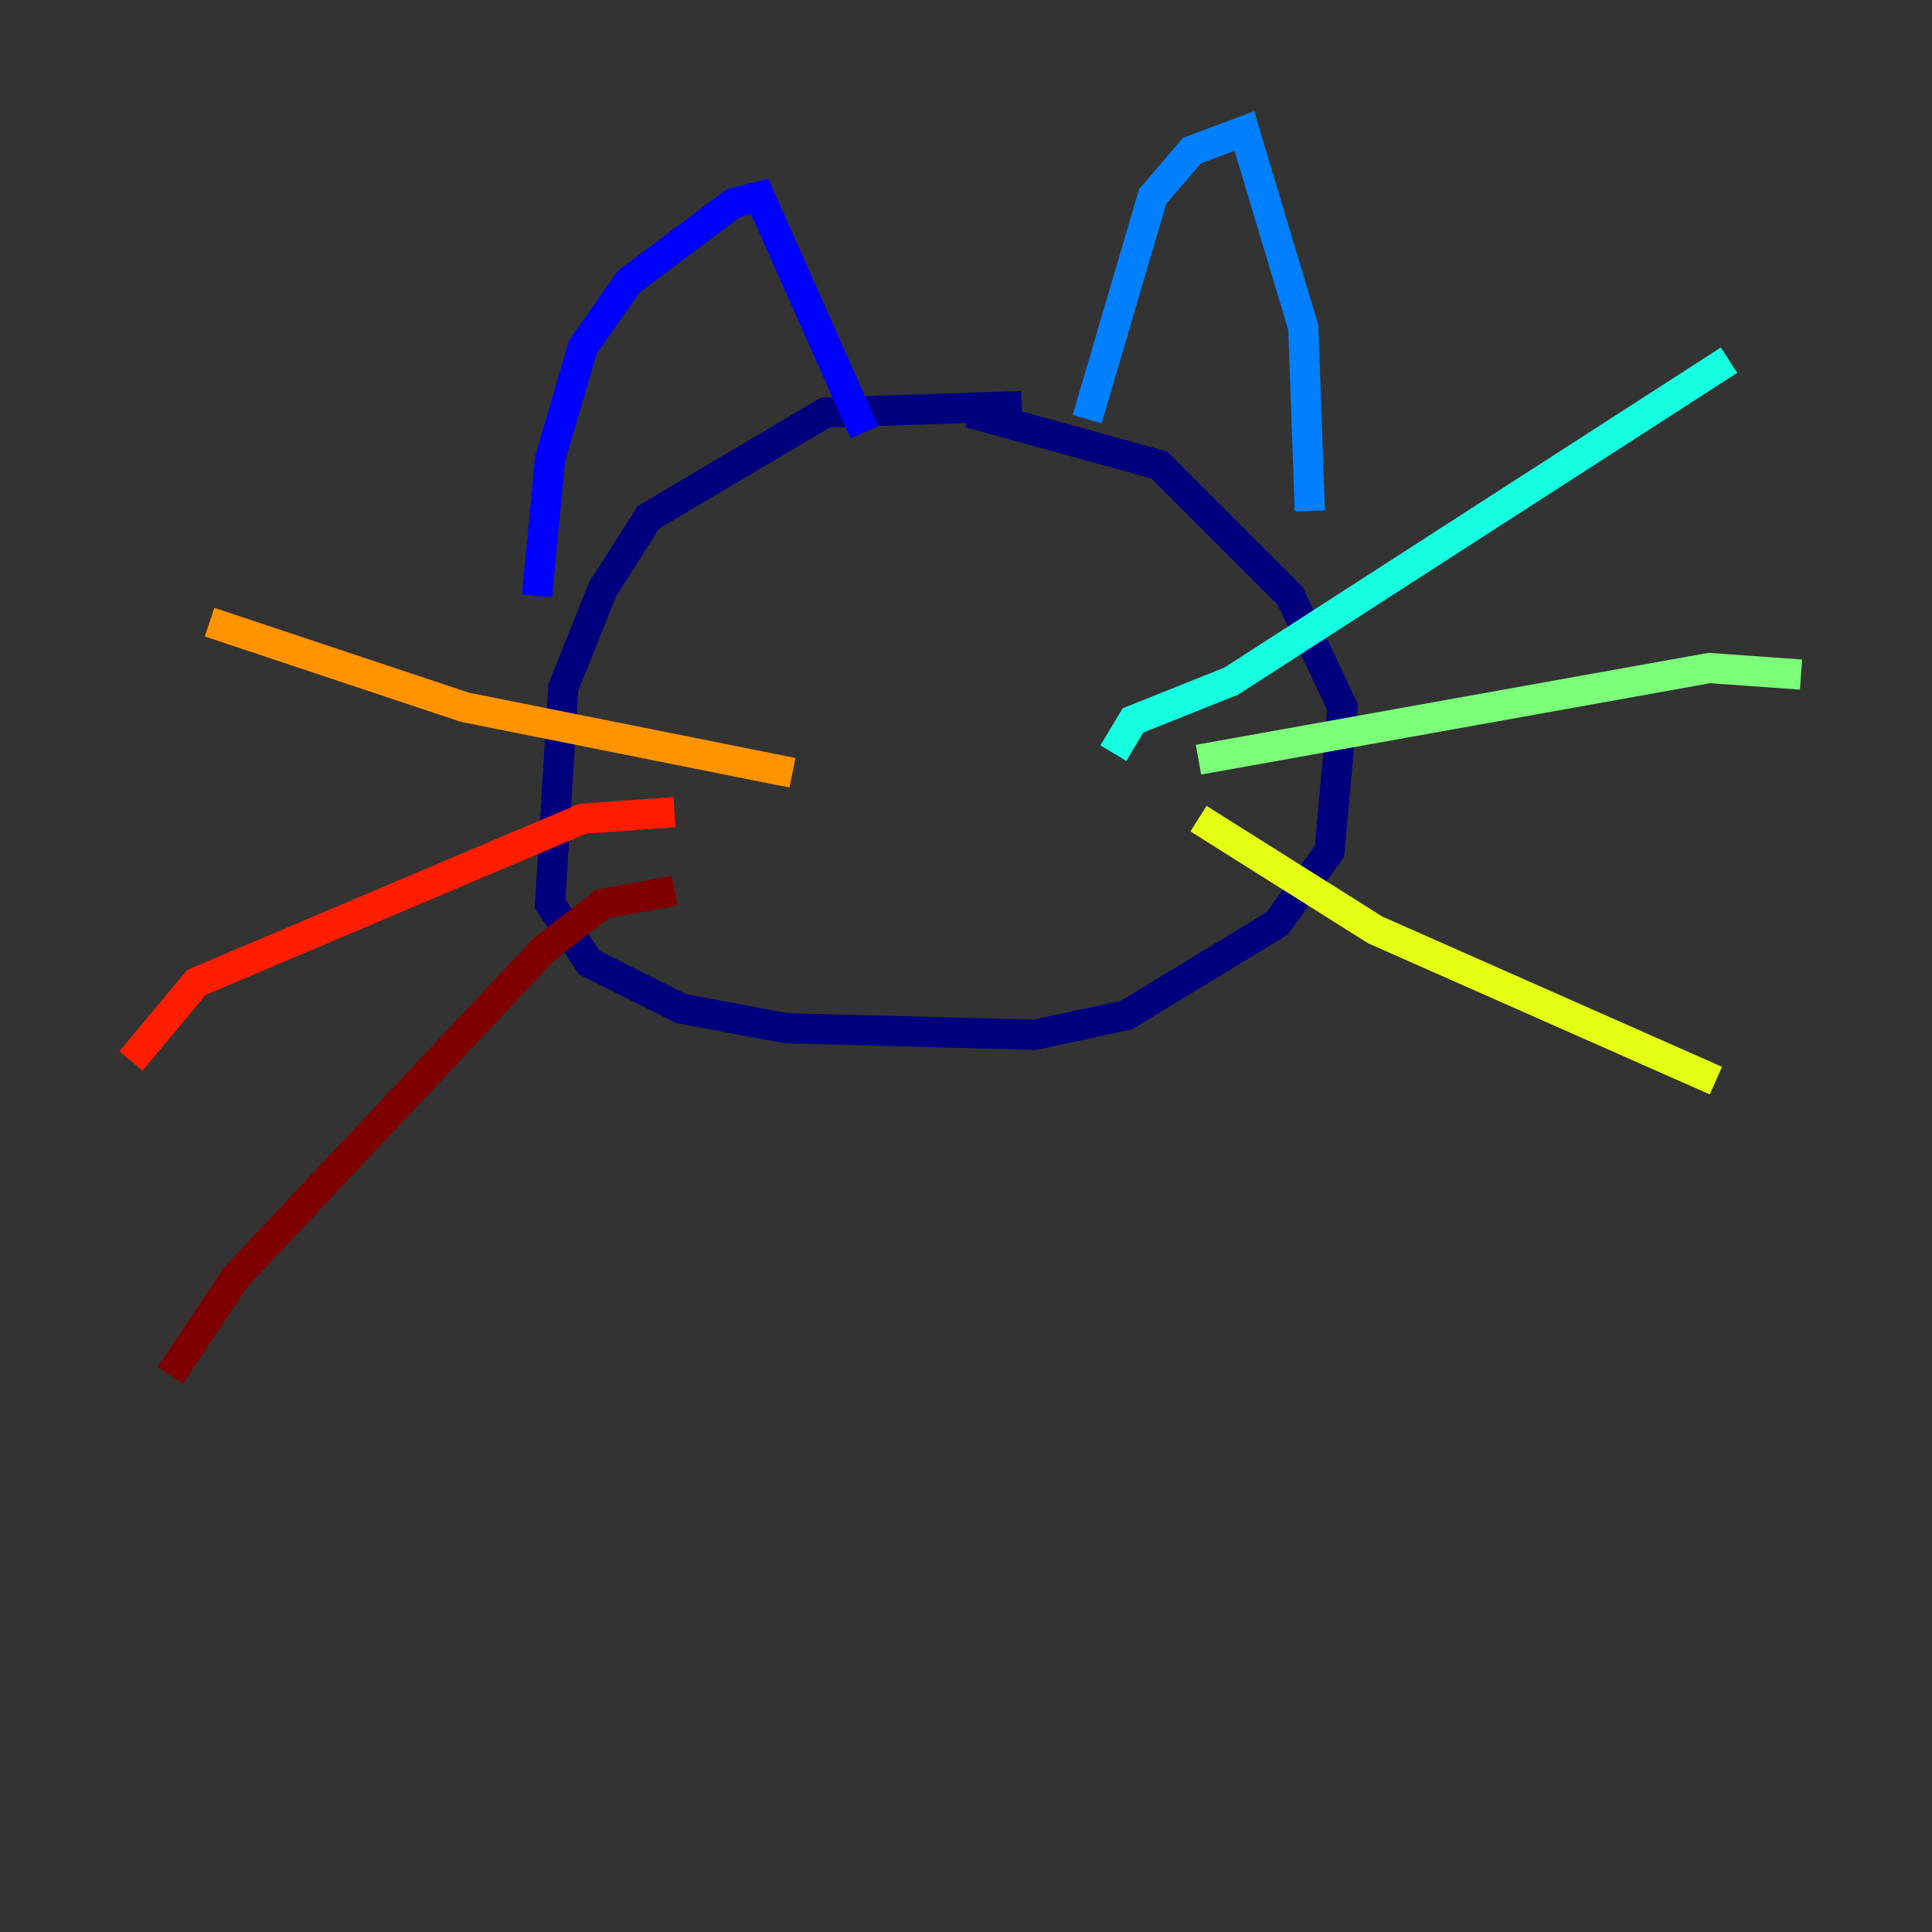 <?xml version="1.0" encoding="utf-8" ?>
<svg baseProfile="tiny" height="128" version="1.2" viewBox="0,0,128,128" width="128" xmlns="http://www.w3.org/2000/svg" xmlns:ev="http://www.w3.org/2001/xml-events" xmlns:xlink="http://www.w3.org/1999/xlink"><rect x="0" y="0" width="128" height="128" fill="#333333" stroke="none"/><defs /><polyline fill="none" points="67.688,26.902 54.671,27.336 42.956,34.278 39.919,39.051 37.315,45.559 36.447,59.878 39.051,63.783 45.125,66.82 52.068,68.122 68.556,68.556 74.63,67.254 84.61,61.18 88.081,56.407 88.949,46.861 85.478,39.485 76.8,30.807 64.217,27.336" stroke="#00007f" stroke-width="2" /><polyline fill="none" points="35.58,39.485 36.447,30.373 38.617,22.997 41.654,18.658 48.597,13.451 50.332,13.017 57.275,28.637" stroke="#0000ff" stroke-width="2" /><polyline fill="none" points="72.027,27.77 76.366,13.017 78.969,9.98 82.441,8.678 86.346,21.695 86.78,33.844" stroke="#0080ff" stroke-width="2" /><polyline fill="none" points="73.763,49.898 75.064,47.729 81.573,45.125 114.549,23.864" stroke="#15ffe1" stroke-width="2" /><polyline fill="none" points="79.403,50.332 113.248,44.258 119.322,44.691" stroke="#7cff79" stroke-width="2" /><polyline fill="none" points="79.403,54.237 91.119,61.614 113.681,71.593" stroke="#e4ff12" stroke-width="2" /><polyline fill="none" points="52.502,51.2 30.807,46.861 13.885,41.22" stroke="#ff9400" stroke-width="2" /><polyline fill="none" points="44.691,53.803 38.617,54.237 13.017,65.085 8.678,70.291" stroke="#ff1d00" stroke-width="2" /><polyline fill="none" points="44.691,59.01 39.919,59.878 36.014,62.915 15.62,84.61 11.281,91.119" stroke="#7f0000" stroke-width="2" /></svg>